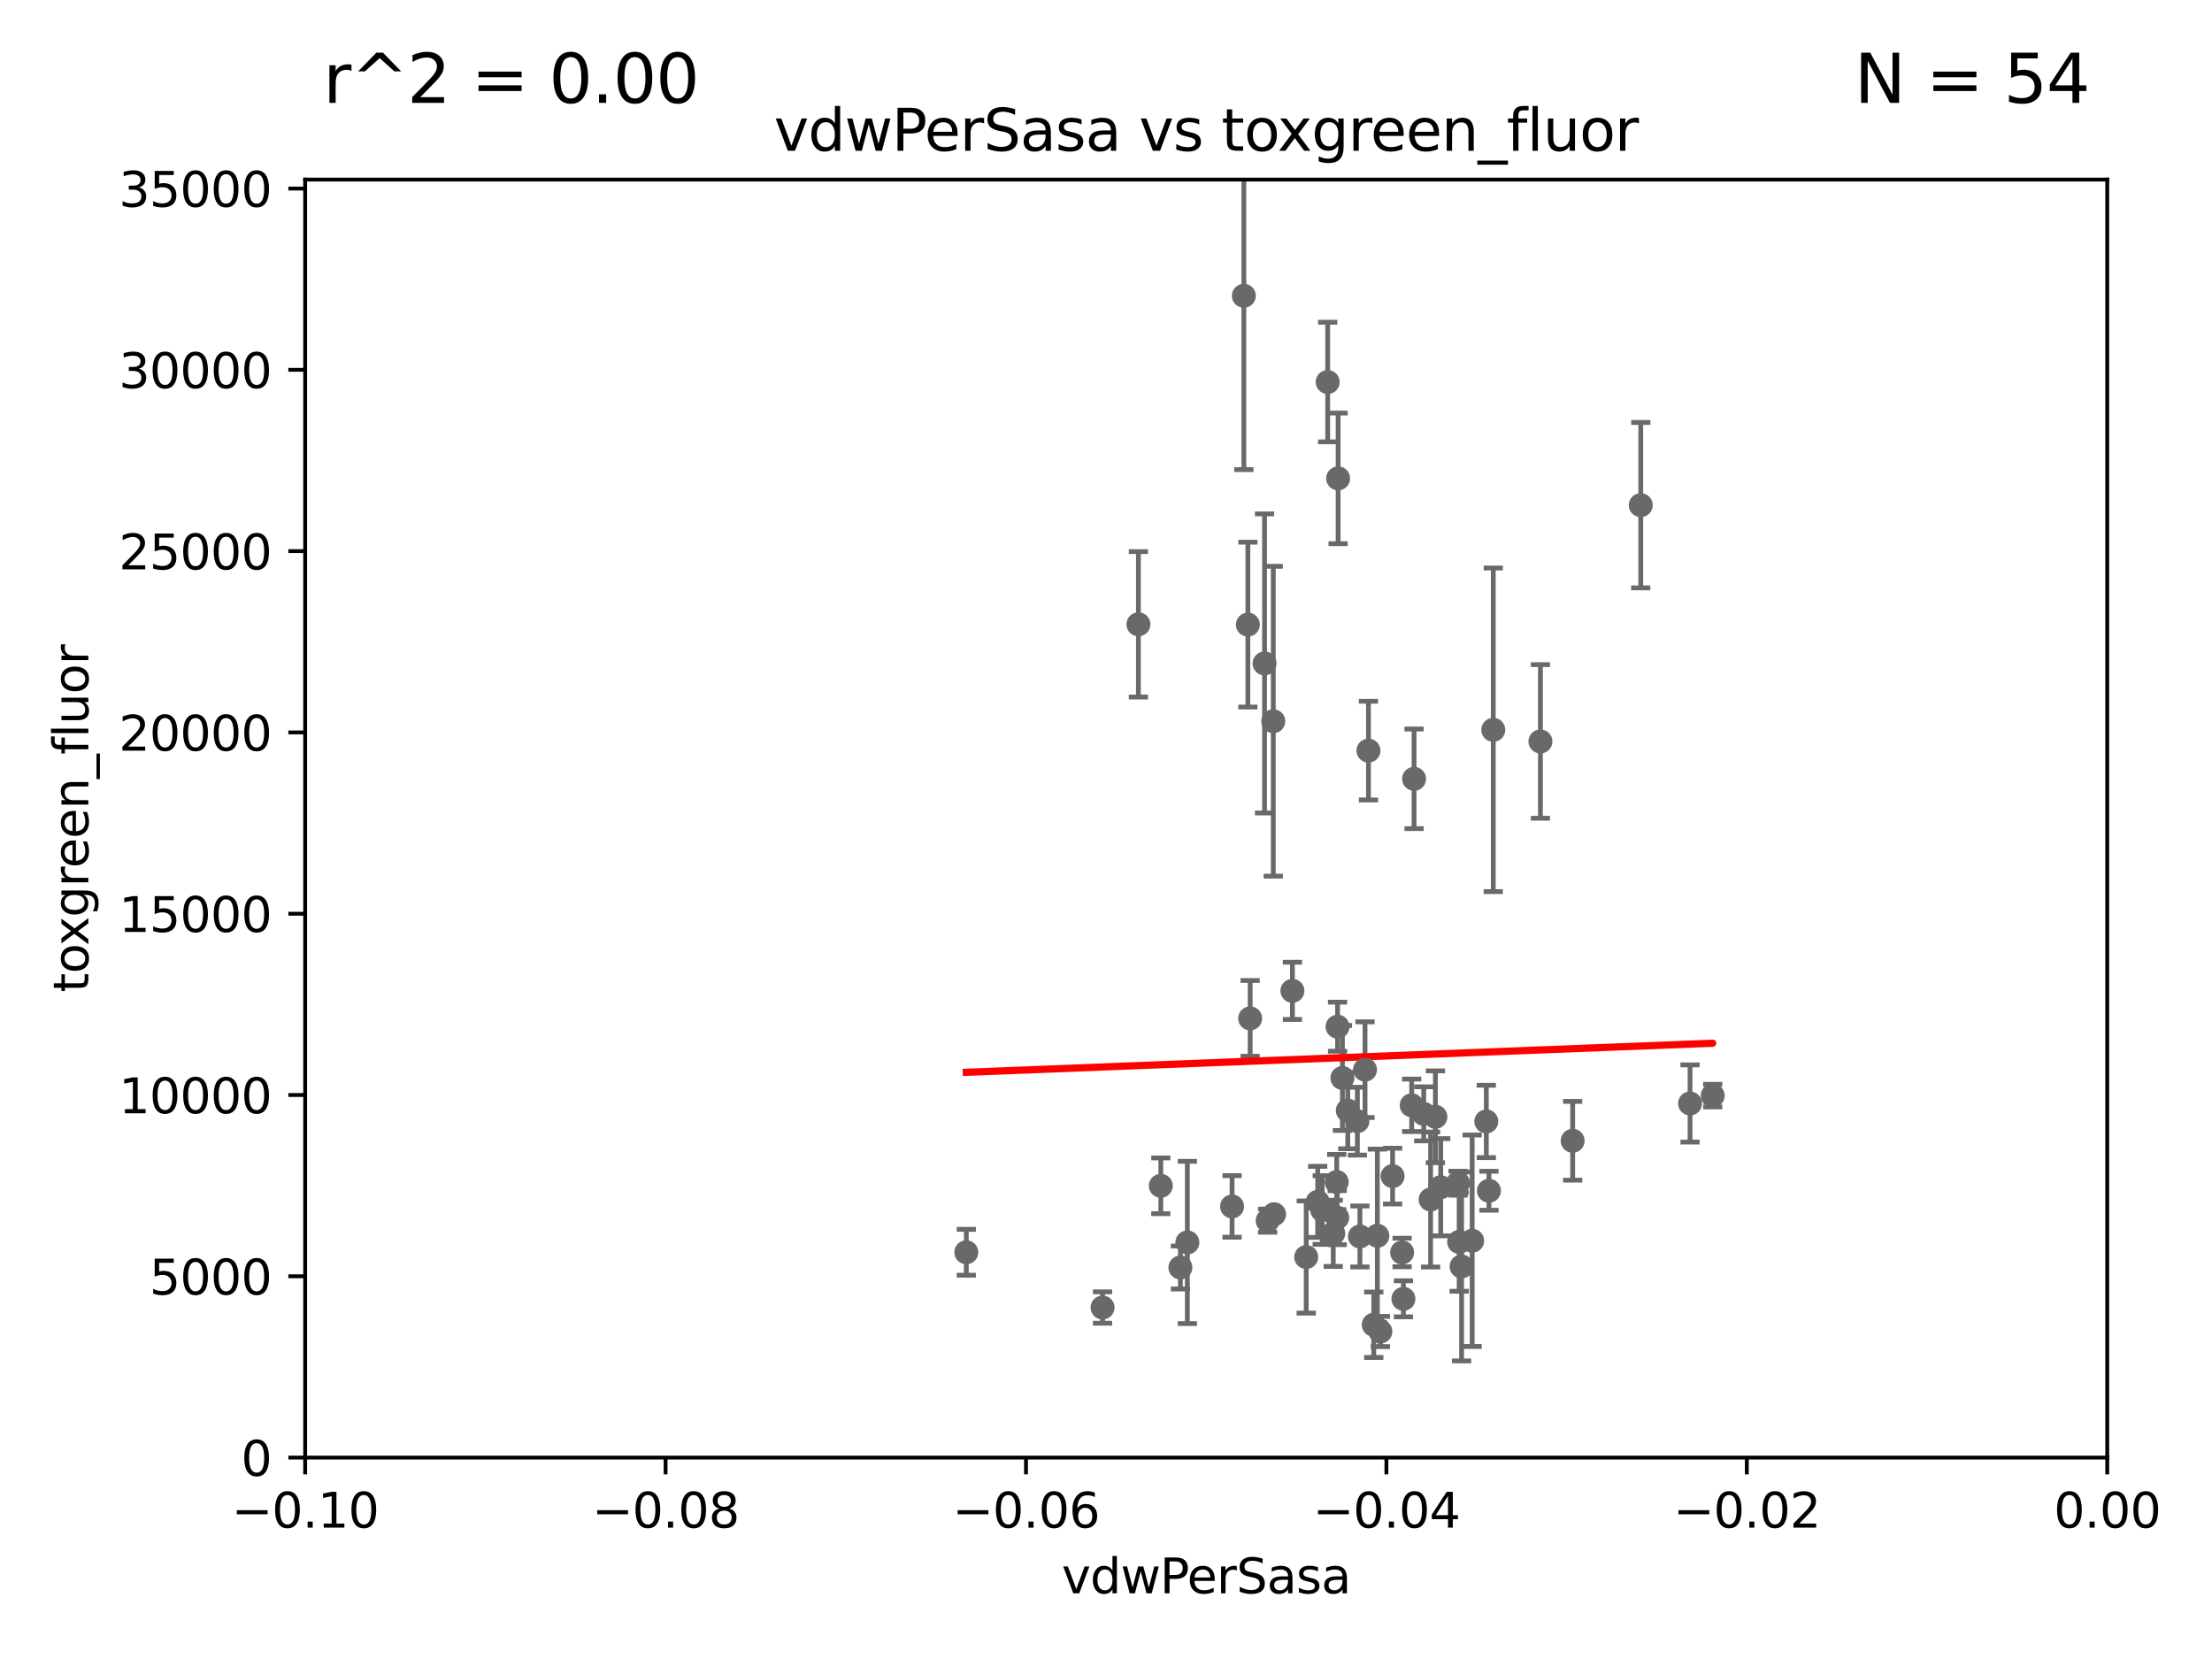 <?xml version="1.0" encoding="utf-8" standalone="no"?>
<!DOCTYPE svg PUBLIC "-//W3C//DTD SVG 1.1//EN"
  "http://www.w3.org/Graphics/SVG/1.1/DTD/svg11.dtd">
<svg xmlns:xlink="http://www.w3.org/1999/xlink" width="460.8pt" height="345.6pt" viewBox="0 0 460.8 345.6" xmlns="http://www.w3.org/2000/svg" version="1.1">
 <defs>
  <style type="text/css">*{stroke-linejoin: round; stroke-linecap: butt}</style>
 </defs>
 <g id="figure_1">
  <g id="patch_1">
   <path d="M 0 345.6 
L 460.8 345.6 
L 460.8 0 
L 0 0 
z
" style="fill: #ffffff"/>
  </g>
  <g id="axes_1">
   <g id="patch_2">
    <path d="M 63.571 303.64 
L 438.975 303.64 
L 438.975 37.411 
L 63.571 37.411 
z
" style="fill: #ffffff"/>
   </g>
   <g id="PathCollection_1">
    <defs>
     <path id="mcd9c979b13" d="M 0 1.118 
C 0.297 1.118 0.581 1 0.791 0.791 
C 1 0.581 1.118 0.297 1.118 0 
C 1.118 -0.297 1 -0.581 0.791 -0.791 
C 0.581 -1 0.297 -1.118 0 -1.118 
C -0.297 -1.118 -0.581 -1 -0.791 -0.791 
C -1 -0.581 -1.118 -0.297 -1.118 0 
C -1.118 0.297 -1 0.581 -0.791 0.791 
C -0.581 1 -0.297 1.118 0 1.118 
z
" style="stroke: #696969"/>
    </defs>
    <g clip-path="url(#p2b11877649)">
     <use xlink:href="#mcd9c979b13" x="201.3" y="260.87" style="fill: #696969; stroke: #696969"/>
     <use xlink:href="#mcd9c979b13" x="304.475" y="263.833" style="fill: #696969; stroke: #696969"/>
     <use xlink:href="#mcd9c979b13" x="279.65" y="224.561" style="fill: #696969; stroke: #696969"/>
     <use xlink:href="#mcd9c979b13" x="294.077" y="230.255" style="fill: #696969; stroke: #696969"/>
     <use xlink:href="#mcd9c979b13" x="237.152" y="130.059" style="fill: #696969; stroke: #696969"/>
     <use xlink:href="#mcd9c979b13" x="247.349" y="258.824" style="fill: #696969; stroke: #696969"/>
     <use xlink:href="#mcd9c979b13" x="276.581" y="79.585" style="fill: #696969; stroke: #696969"/>
     <use xlink:href="#mcd9c979b13" x="269.235" y="206.41" style="fill: #696969; stroke: #696969"/>
     <use xlink:href="#mcd9c979b13" x="274.5" y="250.369" style="fill: #696969; stroke: #696969"/>
     <use xlink:href="#mcd9c979b13" x="287.559" y="277.375" style="fill: #696969; stroke: #696969"/>
     <use xlink:href="#mcd9c979b13" x="277.739" y="256.929" style="fill: #696969; stroke: #696969"/>
     <use xlink:href="#mcd9c979b13" x="241.819" y="247.024" style="fill: #696969; stroke: #696969"/>
     <use xlink:href="#mcd9c979b13" x="278.569" y="253.655" style="fill: #696969; stroke: #696969"/>
     <use xlink:href="#mcd9c979b13" x="310.174" y="248.058" style="fill: #696969; stroke: #696969"/>
     <use xlink:href="#mcd9c979b13" x="282.767" y="233.563" style="fill: #696969; stroke: #696969"/>
     <use xlink:href="#mcd9c979b13" x="245.899" y="264.042" style="fill: #696969; stroke: #696969"/>
     <use xlink:href="#mcd9c979b13" x="280.767" y="231.339" style="fill: #696969; stroke: #696969"/>
     <use xlink:href="#mcd9c979b13" x="283.296" y="257.576" style="fill: #696969; stroke: #696969"/>
     <use xlink:href="#mcd9c979b13" x="309.626" y="233.615" style="fill: #696969; stroke: #696969"/>
     <use xlink:href="#mcd9c979b13" x="306.676" y="258.47" style="fill: #696969; stroke: #696969"/>
     <use xlink:href="#mcd9c979b13" x="285.076" y="156.366" style="fill: #696969; stroke: #696969"/>
     <use xlink:href="#mcd9c979b13" x="260.43" y="212.147" style="fill: #696969; stroke: #696969"/>
     <use xlink:href="#mcd9c979b13" x="286.18" y="275.967" style="fill: #696969; stroke: #696969"/>
     <use xlink:href="#mcd9c979b13" x="311.077" y="152.035" style="fill: #696969; stroke: #696969"/>
     <use xlink:href="#mcd9c979b13" x="290.102" y="245.005" style="fill: #696969; stroke: #696969"/>
     <use xlink:href="#mcd9c979b13" x="265.246" y="150.246" style="fill: #696969; stroke: #696969"/>
     <use xlink:href="#mcd9c979b13" x="264.075" y="254.285" style="fill: #696969; stroke: #696969"/>
     <use xlink:href="#mcd9c979b13" x="278.637" y="213.877" style="fill: #696969; stroke: #696969"/>
     <use xlink:href="#mcd9c979b13" x="292.082" y="260.914" style="fill: #696969; stroke: #696969"/>
     <use xlink:href="#mcd9c979b13" x="294.577" y="162.243" style="fill: #696969; stroke: #696969"/>
     <use xlink:href="#mcd9c979b13" x="256.663" y="251.323" style="fill: #696969; stroke: #696969"/>
     <use xlink:href="#mcd9c979b13" x="356.787" y="228.234" style="fill: #696969; stroke: #696969"/>
     <use xlink:href="#mcd9c979b13" x="298.022" y="249.877" style="fill: #696969; stroke: #696969"/>
     <use xlink:href="#mcd9c979b13" x="229.684" y="272.382" style="fill: #696969; stroke: #696969"/>
     <use xlink:href="#mcd9c979b13" x="327.614" y="237.649" style="fill: #696969; stroke: #696969"/>
     <use xlink:href="#mcd9c979b13" x="352.067" y="229.873" style="fill: #696969; stroke: #696969"/>
     <use xlink:href="#mcd9c979b13" x="303.74" y="246.485" style="fill: #696969; stroke: #696969"/>
     <use xlink:href="#mcd9c979b13" x="300.13" y="247.319" style="fill: #696969; stroke: #696969"/>
     <use xlink:href="#mcd9c979b13" x="278.467" y="246.235" style="fill: #696969; stroke: #696969"/>
     <use xlink:href="#mcd9c979b13" x="303.97" y="258.72" style="fill: #696969; stroke: #696969"/>
     <use xlink:href="#mcd9c979b13" x="286.929" y="257.429" style="fill: #696969; stroke: #696969"/>
     <use xlink:href="#mcd9c979b13" x="299.023" y="232.65" style="fill: #696969; stroke: #696969"/>
     <use xlink:href="#mcd9c979b13" x="259.956" y="130.114" style="fill: #696969; stroke: #696969"/>
     <use xlink:href="#mcd9c979b13" x="272.109" y="261.862" style="fill: #696969; stroke: #696969"/>
     <use xlink:href="#mcd9c979b13" x="263.429" y="138.203" style="fill: #696969; stroke: #696969"/>
     <use xlink:href="#mcd9c979b13" x="259.118" y="61.614" style="fill: #696969; stroke: #696969"/>
     <use xlink:href="#mcd9c979b13" x="284.358" y="222.83" style="fill: #696969; stroke: #696969"/>
     <use xlink:href="#mcd9c979b13" x="341.801" y="105.234" style="fill: #696969; stroke: #696969"/>
     <use xlink:href="#mcd9c979b13" x="292.357" y="270.567" style="fill: #696969; stroke: #696969"/>
     <use xlink:href="#mcd9c979b13" x="320.897" y="154.457" style="fill: #696969; stroke: #696969"/>
     <use xlink:href="#mcd9c979b13" x="296.591" y="232.035" style="fill: #696969; stroke: #696969"/>
     <use xlink:href="#mcd9c979b13" x="278.755" y="99.654" style="fill: #696969; stroke: #696969"/>
     <use xlink:href="#mcd9c979b13" x="275.442" y="252.069" style="fill: #696969; stroke: #696969"/>
     <use xlink:href="#mcd9c979b13" x="265.419" y="252.947" style="fill: #696969; stroke: #696969"/>
    </g>
   </g>
   <g id="matplotlib.axis_1">
    <g id="xtick_1">
     <g id="line2d_1">
      <defs>
       <path id="m4d7be36951" d="M 0 0 
L 0 3.5 
" style="stroke: #000000; stroke-width: 0.8"/>
      </defs>
      <g>
       <use xlink:href="#m4d7be36951" x="63.571" y="303.64" style="stroke: #000000; stroke-width: 0.8"/>
      </g>
     </g>
     <g id="text_1">
      <!-- −0.10 -->
      <g transform="translate(48.249 318.238)scale(0.1 -0.1)">
       <defs>
        <path id="DejaVuSans-2212" d="M 678 2272 
L 4684 2272 
L 4684 1741 
L 678 1741 
L 678 2272 
z
" transform="scale(0.016)"/>
        <path id="DejaVuSans-30" d="M 2034 4250 
Q 1547 4250 1301 3770 
Q 1056 3291 1056 2328 
Q 1056 1369 1301 889 
Q 1547 409 2034 409 
Q 2525 409 2770 889 
Q 3016 1369 3016 2328 
Q 3016 3291 2770 3770 
Q 2525 4250 2034 4250 
z
M 2034 4750 
Q 2819 4750 3233 4129 
Q 3647 3509 3647 2328 
Q 3647 1150 3233 529 
Q 2819 -91 2034 -91 
Q 1250 -91 836 529 
Q 422 1150 422 2328 
Q 422 3509 836 4129 
Q 1250 4750 2034 4750 
z
" transform="scale(0.016)"/>
        <path id="DejaVuSans-2e" d="M 684 794 
L 1344 794 
L 1344 0 
L 684 0 
L 684 794 
z
" transform="scale(0.016)"/>
        <path id="DejaVuSans-31" d="M 794 531 
L 1825 531 
L 1825 4091 
L 703 3866 
L 703 4441 
L 1819 4666 
L 2450 4666 
L 2450 531 
L 3481 531 
L 3481 0 
L 794 0 
L 794 531 
z
" transform="scale(0.016)"/>
       </defs>
       <use xlink:href="#DejaVuSans-2212"/>
       <use xlink:href="#DejaVuSans-30" x="83.789"/>
       <use xlink:href="#DejaVuSans-2e" x="147.412"/>
       <use xlink:href="#DejaVuSans-31" x="179.199"/>
       <use xlink:href="#DejaVuSans-30" x="242.822"/>
      </g>
     </g>
    </g>
    <g id="xtick_2">
     <g id="line2d_2">
      <g>
       <use xlink:href="#m4d7be36951" x="138.652" y="303.64" style="stroke: #000000; stroke-width: 0.8"/>
      </g>
     </g>
     <g id="text_2">
      <!-- −0.08 -->
      <g transform="translate(123.329 318.238)scale(0.1 -0.1)">
       <defs>
        <path id="DejaVuSans-38" d="M 2034 2216 
Q 1584 2216 1326 1975 
Q 1069 1734 1069 1313 
Q 1069 891 1326 650 
Q 1584 409 2034 409 
Q 2484 409 2743 651 
Q 3003 894 3003 1313 
Q 3003 1734 2745 1975 
Q 2488 2216 2034 2216 
z
M 1403 2484 
Q 997 2584 770 2862 
Q 544 3141 544 3541 
Q 544 4100 942 4425 
Q 1341 4750 2034 4750 
Q 2731 4750 3128 4425 
Q 3525 4100 3525 3541 
Q 3525 3141 3298 2862 
Q 3072 2584 2669 2484 
Q 3125 2378 3379 2068 
Q 3634 1759 3634 1313 
Q 3634 634 3220 271 
Q 2806 -91 2034 -91 
Q 1263 -91 848 271 
Q 434 634 434 1313 
Q 434 1759 690 2068 
Q 947 2378 1403 2484 
z
M 1172 3481 
Q 1172 3119 1398 2916 
Q 1625 2713 2034 2713 
Q 2441 2713 2670 2916 
Q 2900 3119 2900 3481 
Q 2900 3844 2670 4047 
Q 2441 4250 2034 4250 
Q 1625 4250 1398 4047 
Q 1172 3844 1172 3481 
z
" transform="scale(0.016)"/>
       </defs>
       <use xlink:href="#DejaVuSans-2212"/>
       <use xlink:href="#DejaVuSans-30" x="83.789"/>
       <use xlink:href="#DejaVuSans-2e" x="147.412"/>
       <use xlink:href="#DejaVuSans-30" x="179.199"/>
       <use xlink:href="#DejaVuSans-38" x="242.822"/>
      </g>
     </g>
    </g>
    <g id="xtick_3">
     <g id="line2d_3">
      <g>
       <use xlink:href="#m4d7be36951" x="213.733" y="303.64" style="stroke: #000000; stroke-width: 0.8"/>
      </g>
     </g>
     <g id="text_3">
      <!-- −0.06 -->
      <g transform="translate(198.41 318.238)scale(0.1 -0.1)">
       <defs>
        <path id="DejaVuSans-36" d="M 2113 2584 
Q 1688 2584 1439 2293 
Q 1191 2003 1191 1497 
Q 1191 994 1439 701 
Q 1688 409 2113 409 
Q 2538 409 2786 701 
Q 3034 994 3034 1497 
Q 3034 2003 2786 2293 
Q 2538 2584 2113 2584 
z
M 3366 4563 
L 3366 3988 
Q 3128 4100 2886 4159 
Q 2644 4219 2406 4219 
Q 1781 4219 1451 3797 
Q 1122 3375 1075 2522 
Q 1259 2794 1537 2939 
Q 1816 3084 2150 3084 
Q 2853 3084 3261 2657 
Q 3669 2231 3669 1497 
Q 3669 778 3244 343 
Q 2819 -91 2113 -91 
Q 1303 -91 875 529 
Q 447 1150 447 2328 
Q 447 3434 972 4092 
Q 1497 4750 2381 4750 
Q 2619 4750 2861 4703 
Q 3103 4656 3366 4563 
z
" transform="scale(0.016)"/>
       </defs>
       <use xlink:href="#DejaVuSans-2212"/>
       <use xlink:href="#DejaVuSans-30" x="83.789"/>
       <use xlink:href="#DejaVuSans-2e" x="147.412"/>
       <use xlink:href="#DejaVuSans-30" x="179.199"/>
       <use xlink:href="#DejaVuSans-36" x="242.822"/>
      </g>
     </g>
    </g>
    <g id="xtick_4">
     <g id="line2d_4">
      <g>
       <use xlink:href="#m4d7be36951" x="288.813" y="303.64" style="stroke: #000000; stroke-width: 0.8"/>
      </g>
     </g>
     <g id="text_4">
      <!-- −0.04 -->
      <g transform="translate(273.491 318.238)scale(0.1 -0.1)">
       <defs>
        <path id="DejaVuSans-34" d="M 2419 4116 
L 825 1625 
L 2419 1625 
L 2419 4116 
z
M 2253 4666 
L 3047 4666 
L 3047 1625 
L 3713 1625 
L 3713 1100 
L 3047 1100 
L 3047 0 
L 2419 0 
L 2419 1100 
L 313 1100 
L 313 1709 
L 2253 4666 
z
" transform="scale(0.016)"/>
       </defs>
       <use xlink:href="#DejaVuSans-2212"/>
       <use xlink:href="#DejaVuSans-30" x="83.789"/>
       <use xlink:href="#DejaVuSans-2e" x="147.412"/>
       <use xlink:href="#DejaVuSans-30" x="179.199"/>
       <use xlink:href="#DejaVuSans-34" x="242.822"/>
      </g>
     </g>
    </g>
    <g id="xtick_5">
     <g id="line2d_5">
      <g>
       <use xlink:href="#m4d7be36951" x="363.894" y="303.64" style="stroke: #000000; stroke-width: 0.8"/>
      </g>
     </g>
     <g id="text_5">
      <!-- −0.02 -->
      <g transform="translate(348.572 318.238)scale(0.1 -0.1)">
       <defs>
        <path id="DejaVuSans-32" d="M 1228 531 
L 3431 531 
L 3431 0 
L 469 0 
L 469 531 
Q 828 903 1448 1529 
Q 2069 2156 2228 2338 
Q 2531 2678 2651 2914 
Q 2772 3150 2772 3378 
Q 2772 3750 2511 3984 
Q 2250 4219 1831 4219 
Q 1534 4219 1204 4116 
Q 875 4013 500 3803 
L 500 4441 
Q 881 4594 1212 4672 
Q 1544 4750 1819 4750 
Q 2544 4750 2975 4387 
Q 3406 4025 3406 3419 
Q 3406 3131 3298 2873 
Q 3191 2616 2906 2266 
Q 2828 2175 2409 1742 
Q 1991 1309 1228 531 
z
" transform="scale(0.016)"/>
       </defs>
       <use xlink:href="#DejaVuSans-2212"/>
       <use xlink:href="#DejaVuSans-30" x="83.789"/>
       <use xlink:href="#DejaVuSans-2e" x="147.412"/>
       <use xlink:href="#DejaVuSans-30" x="179.199"/>
       <use xlink:href="#DejaVuSans-32" x="242.822"/>
      </g>
     </g>
    </g>
    <g id="xtick_6">
     <g id="line2d_6">
      <g>
       <use xlink:href="#m4d7be36951" x="438.975" y="303.64" style="stroke: #000000; stroke-width: 0.8"/>
      </g>
     </g>
     <g id="text_6">
      <!-- 0.00 -->
      <g transform="translate(427.842 318.238)scale(0.1 -0.1)">
       <use xlink:href="#DejaVuSans-30"/>
       <use xlink:href="#DejaVuSans-2e" x="63.623"/>
       <use xlink:href="#DejaVuSans-30" x="95.41"/>
       <use xlink:href="#DejaVuSans-30" x="159.033"/>
      </g>
     </g>
    </g>
    <g id="text_7">
     <!-- vdwPerSasa -->
     <g transform="translate(221.178 331.917)scale(0.1 -0.1)">
      <defs>
       <path id="DejaVuSans-76" d="M 191 3500 
L 800 3500 
L 1894 563 
L 2988 3500 
L 3597 3500 
L 2284 0 
L 1503 0 
L 191 3500 
z
" transform="scale(0.016)"/>
       <path id="DejaVuSans-64" d="M 2906 2969 
L 2906 4863 
L 3481 4863 
L 3481 0 
L 2906 0 
L 2906 525 
Q 2725 213 2448 61 
Q 2172 -91 1784 -91 
Q 1150 -91 751 415 
Q 353 922 353 1747 
Q 353 2572 751 3078 
Q 1150 3584 1784 3584 
Q 2172 3584 2448 3432 
Q 2725 3281 2906 2969 
z
M 947 1747 
Q 947 1113 1208 752 
Q 1469 391 1925 391 
Q 2381 391 2643 752 
Q 2906 1113 2906 1747 
Q 2906 2381 2643 2742 
Q 2381 3103 1925 3103 
Q 1469 3103 1208 2742 
Q 947 2381 947 1747 
z
" transform="scale(0.016)"/>
       <path id="DejaVuSans-77" d="M 269 3500 
L 844 3500 
L 1563 769 
L 2278 3500 
L 2956 3500 
L 3675 769 
L 4391 3500 
L 4966 3500 
L 4050 0 
L 3372 0 
L 2619 2869 
L 1863 0 
L 1184 0 
L 269 3500 
z
" transform="scale(0.016)"/>
       <path id="DejaVuSans-50" d="M 1259 4147 
L 1259 2394 
L 2053 2394 
Q 2494 2394 2734 2622 
Q 2975 2850 2975 3272 
Q 2975 3691 2734 3919 
Q 2494 4147 2053 4147 
L 1259 4147 
z
M 628 4666 
L 2053 4666 
Q 2838 4666 3239 4311 
Q 3641 3956 3641 3272 
Q 3641 2581 3239 2228 
Q 2838 1875 2053 1875 
L 1259 1875 
L 1259 0 
L 628 0 
L 628 4666 
z
" transform="scale(0.016)"/>
       <path id="DejaVuSans-65" d="M 3597 1894 
L 3597 1613 
L 953 1613 
Q 991 1019 1311 708 
Q 1631 397 2203 397 
Q 2534 397 2845 478 
Q 3156 559 3463 722 
L 3463 178 
Q 3153 47 2828 -22 
Q 2503 -91 2169 -91 
Q 1331 -91 842 396 
Q 353 884 353 1716 
Q 353 2575 817 3079 
Q 1281 3584 2069 3584 
Q 2775 3584 3186 3129 
Q 3597 2675 3597 1894 
z
M 3022 2063 
Q 3016 2534 2758 2815 
Q 2500 3097 2075 3097 
Q 1594 3097 1305 2825 
Q 1016 2553 972 2059 
L 3022 2063 
z
" transform="scale(0.016)"/>
       <path id="DejaVuSans-72" d="M 2631 2963 
Q 2534 3019 2420 3045 
Q 2306 3072 2169 3072 
Q 1681 3072 1420 2755 
Q 1159 2438 1159 1844 
L 1159 0 
L 581 0 
L 581 3500 
L 1159 3500 
L 1159 2956 
Q 1341 3275 1631 3429 
Q 1922 3584 2338 3584 
Q 2397 3584 2469 3576 
Q 2541 3569 2628 3553 
L 2631 2963 
z
" transform="scale(0.016)"/>
       <path id="DejaVuSans-53" d="M 3425 4513 
L 3425 3897 
Q 3066 4069 2747 4153 
Q 2428 4238 2131 4238 
Q 1616 4238 1336 4038 
Q 1056 3838 1056 3469 
Q 1056 3159 1242 3001 
Q 1428 2844 1947 2747 
L 2328 2669 
Q 3034 2534 3370 2195 
Q 3706 1856 3706 1288 
Q 3706 609 3251 259 
Q 2797 -91 1919 -91 
Q 1588 -91 1214 -16 
Q 841 59 441 206 
L 441 856 
Q 825 641 1194 531 
Q 1563 422 1919 422 
Q 2459 422 2753 634 
Q 3047 847 3047 1241 
Q 3047 1584 2836 1778 
Q 2625 1972 2144 2069 
L 1759 2144 
Q 1053 2284 737 2584 
Q 422 2884 422 3419 
Q 422 4038 858 4394 
Q 1294 4750 2059 4750 
Q 2388 4750 2728 4690 
Q 3069 4631 3425 4513 
z
" transform="scale(0.016)"/>
       <path id="DejaVuSans-61" d="M 2194 1759 
Q 1497 1759 1228 1600 
Q 959 1441 959 1056 
Q 959 750 1161 570 
Q 1363 391 1709 391 
Q 2188 391 2477 730 
Q 2766 1069 2766 1631 
L 2766 1759 
L 2194 1759 
z
M 3341 1997 
L 3341 0 
L 2766 0 
L 2766 531 
Q 2569 213 2275 61 
Q 1981 -91 1556 -91 
Q 1019 -91 701 211 
Q 384 513 384 1019 
Q 384 1609 779 1909 
Q 1175 2209 1959 2209 
L 2766 2209 
L 2766 2266 
Q 2766 2663 2505 2880 
Q 2244 3097 1772 3097 
Q 1472 3097 1187 3025 
Q 903 2953 641 2809 
L 641 3341 
Q 956 3463 1253 3523 
Q 1550 3584 1831 3584 
Q 2591 3584 2966 3190 
Q 3341 2797 3341 1997 
z
" transform="scale(0.016)"/>
       <path id="DejaVuSans-73" d="M 2834 3397 
L 2834 2853 
Q 2591 2978 2328 3040 
Q 2066 3103 1784 3103 
Q 1356 3103 1142 2972 
Q 928 2841 928 2578 
Q 928 2378 1081 2264 
Q 1234 2150 1697 2047 
L 1894 2003 
Q 2506 1872 2764 1633 
Q 3022 1394 3022 966 
Q 3022 478 2636 193 
Q 2250 -91 1575 -91 
Q 1294 -91 989 -36 
Q 684 19 347 128 
L 347 722 
Q 666 556 975 473 
Q 1284 391 1588 391 
Q 1994 391 2212 530 
Q 2431 669 2431 922 
Q 2431 1156 2273 1281 
Q 2116 1406 1581 1522 
L 1381 1569 
Q 847 1681 609 1914 
Q 372 2147 372 2553 
Q 372 3047 722 3315 
Q 1072 3584 1716 3584 
Q 2034 3584 2315 3537 
Q 2597 3491 2834 3397 
z
" transform="scale(0.016)"/>
      </defs>
      <use xlink:href="#DejaVuSans-76"/>
      <use xlink:href="#DejaVuSans-64" x="59.18"/>
      <use xlink:href="#DejaVuSans-77" x="122.656"/>
      <use xlink:href="#DejaVuSans-50" x="204.443"/>
      <use xlink:href="#DejaVuSans-65" x="261.121"/>
      <use xlink:href="#DejaVuSans-72" x="322.645"/>
      <use xlink:href="#DejaVuSans-53" x="363.758"/>
      <use xlink:href="#DejaVuSans-61" x="427.234"/>
      <use xlink:href="#DejaVuSans-73" x="488.514"/>
      <use xlink:href="#DejaVuSans-61" x="540.613"/>
     </g>
    </g>
   </g>
   <g id="matplotlib.axis_2">
    <g id="ytick_1">
     <g id="line2d_7">
      <defs>
       <path id="m0d03d7de27" d="M 0 0 
L -3.5 0 
" style="stroke: #000000; stroke-width: 0.8"/>
      </defs>
      <g>
       <use xlink:href="#m0d03d7de27" x="63.571" y="303.64" style="stroke: #000000; stroke-width: 0.8"/>
      </g>
     </g>
     <g id="text_8">
      <!-- 0 -->
      <g transform="translate(50.209 307.439)scale(0.1 -0.1)">
       <use xlink:href="#DejaVuSans-30"/>
      </g>
     </g>
    </g>
    <g id="ytick_2">
     <g id="line2d_8">
      <g>
       <use xlink:href="#m0d03d7de27" x="63.571" y="265.874" style="stroke: #000000; stroke-width: 0.8"/>
      </g>
     </g>
     <g id="text_9">
      <!-- 5000 -->
      <g transform="translate(31.121 269.673)scale(0.1 -0.1)">
       <defs>
        <path id="DejaVuSans-35" d="M 691 4666 
L 3169 4666 
L 3169 4134 
L 1269 4134 
L 1269 2991 
Q 1406 3038 1543 3061 
Q 1681 3084 1819 3084 
Q 2600 3084 3056 2656 
Q 3513 2228 3513 1497 
Q 3513 744 3044 326 
Q 2575 -91 1722 -91 
Q 1428 -91 1123 -41 
Q 819 9 494 109 
L 494 744 
Q 775 591 1075 516 
Q 1375 441 1709 441 
Q 2250 441 2565 725 
Q 2881 1009 2881 1497 
Q 2881 1984 2565 2268 
Q 2250 2553 1709 2553 
Q 1456 2553 1204 2497 
Q 953 2441 691 2322 
L 691 4666 
z
" transform="scale(0.016)"/>
       </defs>
       <use xlink:href="#DejaVuSans-35"/>
       <use xlink:href="#DejaVuSans-30" x="63.623"/>
       <use xlink:href="#DejaVuSans-30" x="127.246"/>
       <use xlink:href="#DejaVuSans-30" x="190.869"/>
      </g>
     </g>
    </g>
    <g id="ytick_3">
     <g id="line2d_9">
      <g>
       <use xlink:href="#m0d03d7de27" x="63.571" y="228.108" style="stroke: #000000; stroke-width: 0.8"/>
      </g>
     </g>
     <g id="text_10">
      <!-- 10000 -->
      <g transform="translate(24.759 231.907)scale(0.1 -0.1)">
       <use xlink:href="#DejaVuSans-31"/>
       <use xlink:href="#DejaVuSans-30" x="63.623"/>
       <use xlink:href="#DejaVuSans-30" x="127.246"/>
       <use xlink:href="#DejaVuSans-30" x="190.869"/>
       <use xlink:href="#DejaVuSans-30" x="254.492"/>
      </g>
     </g>
    </g>
    <g id="ytick_4">
     <g id="line2d_10">
      <g>
       <use xlink:href="#m0d03d7de27" x="63.571" y="190.342" style="stroke: #000000; stroke-width: 0.8"/>
      </g>
     </g>
     <g id="text_11">
      <!-- 15000 -->
      <g transform="translate(24.759 194.141)scale(0.1 -0.1)">
       <use xlink:href="#DejaVuSans-31"/>
       <use xlink:href="#DejaVuSans-35" x="63.623"/>
       <use xlink:href="#DejaVuSans-30" x="127.246"/>
       <use xlink:href="#DejaVuSans-30" x="190.869"/>
       <use xlink:href="#DejaVuSans-30" x="254.492"/>
      </g>
     </g>
    </g>
    <g id="ytick_5">
     <g id="line2d_11">
      <g>
       <use xlink:href="#m0d03d7de27" x="63.571" y="152.576" style="stroke: #000000; stroke-width: 0.8"/>
      </g>
     </g>
     <g id="text_12">
      <!-- 20000 -->
      <g transform="translate(24.759 156.375)scale(0.1 -0.1)">
       <use xlink:href="#DejaVuSans-32"/>
       <use xlink:href="#DejaVuSans-30" x="63.623"/>
       <use xlink:href="#DejaVuSans-30" x="127.246"/>
       <use xlink:href="#DejaVuSans-30" x="190.869"/>
       <use xlink:href="#DejaVuSans-30" x="254.492"/>
      </g>
     </g>
    </g>
    <g id="ytick_6">
     <g id="line2d_12">
      <g>
       <use xlink:href="#m0d03d7de27" x="63.571" y="114.81" style="stroke: #000000; stroke-width: 0.8"/>
      </g>
     </g>
     <g id="text_13">
      <!-- 25000 -->
      <g transform="translate(24.759 118.609)scale(0.1 -0.1)">
       <use xlink:href="#DejaVuSans-32"/>
       <use xlink:href="#DejaVuSans-35" x="63.623"/>
       <use xlink:href="#DejaVuSans-30" x="127.246"/>
       <use xlink:href="#DejaVuSans-30" x="190.869"/>
       <use xlink:href="#DejaVuSans-30" x="254.492"/>
      </g>
     </g>
    </g>
    <g id="ytick_7">
     <g id="line2d_13">
      <g>
       <use xlink:href="#m0d03d7de27" x="63.571" y="77.044" style="stroke: #000000; stroke-width: 0.8"/>
      </g>
     </g>
     <g id="text_14">
      <!-- 30000 -->
      <g transform="translate(24.759 80.844)scale(0.1 -0.1)">
       <defs>
        <path id="DejaVuSans-33" d="M 2597 2516 
Q 3050 2419 3304 2112 
Q 3559 1806 3559 1356 
Q 3559 666 3084 287 
Q 2609 -91 1734 -91 
Q 1441 -91 1130 -33 
Q 819 25 488 141 
L 488 750 
Q 750 597 1062 519 
Q 1375 441 1716 441 
Q 2309 441 2620 675 
Q 2931 909 2931 1356 
Q 2931 1769 2642 2001 
Q 2353 2234 1838 2234 
L 1294 2234 
L 1294 2753 
L 1863 2753 
Q 2328 2753 2575 2939 
Q 2822 3125 2822 3475 
Q 2822 3834 2567 4026 
Q 2313 4219 1838 4219 
Q 1578 4219 1281 4162 
Q 984 4106 628 3988 
L 628 4550 
Q 988 4650 1302 4700 
Q 1616 4750 1894 4750 
Q 2613 4750 3031 4423 
Q 3450 4097 3450 3541 
Q 3450 3153 3228 2886 
Q 3006 2619 2597 2516 
z
" transform="scale(0.016)"/>
       </defs>
       <use xlink:href="#DejaVuSans-33"/>
       <use xlink:href="#DejaVuSans-30" x="63.623"/>
       <use xlink:href="#DejaVuSans-30" x="127.246"/>
       <use xlink:href="#DejaVuSans-30" x="190.869"/>
       <use xlink:href="#DejaVuSans-30" x="254.492"/>
      </g>
     </g>
    </g>
    <g id="ytick_8">
     <g id="line2d_14">
      <g>
       <use xlink:href="#m0d03d7de27" x="63.571" y="39.278" style="stroke: #000000; stroke-width: 0.8"/>
      </g>
     </g>
     <g id="text_15">
      <!-- 35000 -->
      <g transform="translate(24.759 43.078)scale(0.1 -0.1)">
       <use xlink:href="#DejaVuSans-33"/>
       <use xlink:href="#DejaVuSans-35" x="63.623"/>
       <use xlink:href="#DejaVuSans-30" x="127.246"/>
       <use xlink:href="#DejaVuSans-30" x="190.869"/>
       <use xlink:href="#DejaVuSans-30" x="254.492"/>
      </g>
     </g>
    </g>
    <g id="text_16">
     <!-- toxgreen_fluor -->
     <g transform="translate(18.401 206.72)rotate(-90)scale(0.1 -0.1)">
      <defs>
       <path id="DejaVuSans-74" d="M 1172 4494 
L 1172 3500 
L 2356 3500 
L 2356 3053 
L 1172 3053 
L 1172 1153 
Q 1172 725 1289 603 
Q 1406 481 1766 481 
L 2356 481 
L 2356 0 
L 1766 0 
Q 1100 0 847 248 
Q 594 497 594 1153 
L 594 3053 
L 172 3053 
L 172 3500 
L 594 3500 
L 594 4494 
L 1172 4494 
z
" transform="scale(0.016)"/>
       <path id="DejaVuSans-6f" d="M 1959 3097 
Q 1497 3097 1228 2736 
Q 959 2375 959 1747 
Q 959 1119 1226 758 
Q 1494 397 1959 397 
Q 2419 397 2687 759 
Q 2956 1122 2956 1747 
Q 2956 2369 2687 2733 
Q 2419 3097 1959 3097 
z
M 1959 3584 
Q 2709 3584 3137 3096 
Q 3566 2609 3566 1747 
Q 3566 888 3137 398 
Q 2709 -91 1959 -91 
Q 1206 -91 779 398 
Q 353 888 353 1747 
Q 353 2609 779 3096 
Q 1206 3584 1959 3584 
z
" transform="scale(0.016)"/>
       <path id="DejaVuSans-78" d="M 3513 3500 
L 2247 1797 
L 3578 0 
L 2900 0 
L 1881 1375 
L 863 0 
L 184 0 
L 1544 1831 
L 300 3500 
L 978 3500 
L 1906 2253 
L 2834 3500 
L 3513 3500 
z
" transform="scale(0.016)"/>
       <path id="DejaVuSans-67" d="M 2906 1791 
Q 2906 2416 2648 2759 
Q 2391 3103 1925 3103 
Q 1463 3103 1205 2759 
Q 947 2416 947 1791 
Q 947 1169 1205 825 
Q 1463 481 1925 481 
Q 2391 481 2648 825 
Q 2906 1169 2906 1791 
z
M 3481 434 
Q 3481 -459 3084 -895 
Q 2688 -1331 1869 -1331 
Q 1566 -1331 1297 -1286 
Q 1028 -1241 775 -1147 
L 775 -588 
Q 1028 -725 1275 -790 
Q 1522 -856 1778 -856 
Q 2344 -856 2625 -561 
Q 2906 -266 2906 331 
L 2906 616 
Q 2728 306 2450 153 
Q 2172 0 1784 0 
Q 1141 0 747 490 
Q 353 981 353 1791 
Q 353 2603 747 3093 
Q 1141 3584 1784 3584 
Q 2172 3584 2450 3431 
Q 2728 3278 2906 2969 
L 2906 3500 
L 3481 3500 
L 3481 434 
z
" transform="scale(0.016)"/>
       <path id="DejaVuSans-6e" d="M 3513 2113 
L 3513 0 
L 2938 0 
L 2938 2094 
Q 2938 2591 2744 2837 
Q 2550 3084 2163 3084 
Q 1697 3084 1428 2787 
Q 1159 2491 1159 1978 
L 1159 0 
L 581 0 
L 581 3500 
L 1159 3500 
L 1159 2956 
Q 1366 3272 1645 3428 
Q 1925 3584 2291 3584 
Q 2894 3584 3203 3211 
Q 3513 2838 3513 2113 
z
" transform="scale(0.016)"/>
       <path id="DejaVuSans-5f" d="M 3263 -1063 
L 3263 -1509 
L -63 -1509 
L -63 -1063 
L 3263 -1063 
z
" transform="scale(0.016)"/>
       <path id="DejaVuSans-66" d="M 2375 4863 
L 2375 4384 
L 1825 4384 
Q 1516 4384 1395 4259 
Q 1275 4134 1275 3809 
L 1275 3500 
L 2222 3500 
L 2222 3053 
L 1275 3053 
L 1275 0 
L 697 0 
L 697 3053 
L 147 3053 
L 147 3500 
L 697 3500 
L 697 3744 
Q 697 4328 969 4595 
Q 1241 4863 1831 4863 
L 2375 4863 
z
" transform="scale(0.016)"/>
       <path id="DejaVuSans-6c" d="M 603 4863 
L 1178 4863 
L 1178 0 
L 603 0 
L 603 4863 
z
" transform="scale(0.016)"/>
       <path id="DejaVuSans-75" d="M 544 1381 
L 544 3500 
L 1119 3500 
L 1119 1403 
Q 1119 906 1312 657 
Q 1506 409 1894 409 
Q 2359 409 2629 706 
Q 2900 1003 2900 1516 
L 2900 3500 
L 3475 3500 
L 3475 0 
L 2900 0 
L 2900 538 
Q 2691 219 2414 64 
Q 2138 -91 1772 -91 
Q 1169 -91 856 284 
Q 544 659 544 1381 
z
M 1991 3584 
L 1991 3584 
z
" transform="scale(0.016)"/>
      </defs>
      <use xlink:href="#DejaVuSans-74"/>
      <use xlink:href="#DejaVuSans-6f" x="39.209"/>
      <use xlink:href="#DejaVuSans-78" x="97.266"/>
      <use xlink:href="#DejaVuSans-67" x="156.445"/>
      <use xlink:href="#DejaVuSans-72" x="219.922"/>
      <use xlink:href="#DejaVuSans-65" x="258.785"/>
      <use xlink:href="#DejaVuSans-65" x="320.309"/>
      <use xlink:href="#DejaVuSans-6e" x="381.832"/>
      <use xlink:href="#DejaVuSans-5f" x="445.211"/>
      <use xlink:href="#DejaVuSans-66" x="495.211"/>
      <use xlink:href="#DejaVuSans-6c" x="530.416"/>
      <use xlink:href="#DejaVuSans-75" x="558.199"/>
      <use xlink:href="#DejaVuSans-6f" x="621.578"/>
      <use xlink:href="#DejaVuSans-72" x="682.76"/>
     </g>
    </g>
   </g>
   <g id="LineCollection_1">
    <path d="M 201.3 265.648 
L 201.3 256.093 
" clip-path="url(#p2b11877649)" style="fill: none; stroke: #696969"/>
    <path d="M 304.475 283.505 
L 304.475 244.161 
" clip-path="url(#p2b11877649)" style="fill: none; stroke: #696969"/>
    <path d="M 279.65 235.496 
L 279.65 213.627 
" clip-path="url(#p2b11877649)" style="fill: none; stroke: #696969"/>
    <path d="M 294.077 235.721 
L 294.077 224.789 
" clip-path="url(#p2b11877649)" style="fill: none; stroke: #696969"/>
    <path d="M 237.152 145.209 
L 237.152 114.909 
" clip-path="url(#p2b11877649)" style="fill: none; stroke: #696969"/>
    <path d="M 247.349 275.725 
L 247.349 241.922 
" clip-path="url(#p2b11877649)" style="fill: none; stroke: #696969"/>
    <path d="M 276.581 92.04 
L 276.581 67.13 
" clip-path="url(#p2b11877649)" style="fill: none; stroke: #696969"/>
    <path d="M 269.235 212.375 
L 269.235 200.445 
" clip-path="url(#p2b11877649)" style="fill: none; stroke: #696969"/>
    <path d="M 274.5 257.768 
L 274.5 242.97 
" clip-path="url(#p2b11877649)" style="fill: none; stroke: #696969"/>
    <path d="M 287.559 280.522 
L 287.559 274.227 
" clip-path="url(#p2b11877649)" style="fill: none; stroke: #696969"/>
    <path d="M 277.739 263.824 
L 277.739 250.034 
" clip-path="url(#p2b11877649)" style="fill: none; stroke: #696969"/>
    <path d="M 241.819 252.829 
L 241.819 241.22 
" clip-path="url(#p2b11877649)" style="fill: none; stroke: #696969"/>
    <path d="M 278.569 259.28 
L 278.569 248.029 
" clip-path="url(#p2b11877649)" style="fill: none; stroke: #696969"/>
    <path d="M 310.174 252.121 
L 310.174 243.994 
" clip-path="url(#p2b11877649)" style="fill: none; stroke: #696969"/>
    <path d="M 282.767 240.63 
L 282.767 226.496 
" clip-path="url(#p2b11877649)" style="fill: none; stroke: #696969"/>
    <path d="M 245.899 268.515 
L 245.899 259.569 
" clip-path="url(#p2b11877649)" style="fill: none; stroke: #696969"/>
    <path d="M 280.767 239.299 
L 280.767 223.378 
" clip-path="url(#p2b11877649)" style="fill: none; stroke: #696969"/>
    <path d="M 283.296 263.925 
L 283.296 251.227 
" clip-path="url(#p2b11877649)" style="fill: none; stroke: #696969"/>
    <path d="M 309.626 241.152 
L 309.626 226.079 
" clip-path="url(#p2b11877649)" style="fill: none; stroke: #696969"/>
    <path d="M 306.676 280.499 
L 306.676 236.441 
" clip-path="url(#p2b11877649)" style="fill: none; stroke: #696969"/>
    <path d="M 285.076 166.65 
L 285.076 146.083 
" clip-path="url(#p2b11877649)" style="fill: none; stroke: #696969"/>
    <path d="M 260.43 220.035 
L 260.43 204.259 
" clip-path="url(#p2b11877649)" style="fill: none; stroke: #696969"/>
    <path d="M 286.18 282.783 
L 286.18 269.152 
" clip-path="url(#p2b11877649)" style="fill: none; stroke: #696969"/>
    <path d="M 311.077 185.743 
L 311.077 118.327 
" clip-path="url(#p2b11877649)" style="fill: none; stroke: #696969"/>
    <path d="M 290.102 250.813 
L 290.102 239.196 
" clip-path="url(#p2b11877649)" style="fill: none; stroke: #696969"/>
    <path d="M 265.246 182.519 
L 265.246 117.972 
" clip-path="url(#p2b11877649)" style="fill: none; stroke: #696969"/>
    <path d="M 264.075 256.694 
L 264.075 251.875 
" clip-path="url(#p2b11877649)" style="fill: none; stroke: #696969"/>
    <path d="M 278.637 218.99 
L 278.637 208.765 
" clip-path="url(#p2b11877649)" style="fill: none; stroke: #696969"/>
    <path d="M 292.082 263.886 
L 292.082 257.941 
" clip-path="url(#p2b11877649)" style="fill: none; stroke: #696969"/>
    <path d="M 294.577 172.618 
L 294.577 151.867 
" clip-path="url(#p2b11877649)" style="fill: none; stroke: #696969"/>
    <path d="M 256.663 257.736 
L 256.663 244.91 
" clip-path="url(#p2b11877649)" style="fill: none; stroke: #696969"/>
    <path d="M 356.787 230.592 
L 356.787 225.876 
" clip-path="url(#p2b11877649)" style="fill: none; stroke: #696969"/>
    <path d="M 298.022 263.939 
L 298.022 235.814 
" clip-path="url(#p2b11877649)" style="fill: none; stroke: #696969"/>
    <path d="M 229.684 275.653 
L 229.684 269.11 
" clip-path="url(#p2b11877649)" style="fill: none; stroke: #696969"/>
    <path d="M 327.614 245.856 
L 327.614 229.442 
" clip-path="url(#p2b11877649)" style="fill: none; stroke: #696969"/>
    <path d="M 352.067 237.913 
L 352.067 221.834 
" clip-path="url(#p2b11877649)" style="fill: none; stroke: #696969"/>
    <path d="M 303.74 248.986 
L 303.74 243.983 
" clip-path="url(#p2b11877649)" style="fill: none; stroke: #696969"/>
    <path d="M 300.13 257.444 
L 300.13 237.194 
" clip-path="url(#p2b11877649)" style="fill: none; stroke: #696969"/>
    <path d="M 278.467 251.981 
L 278.467 240.488 
" clip-path="url(#p2b11877649)" style="fill: none; stroke: #696969"/>
    <path d="M 303.97 268.99 
L 303.97 248.45 
" clip-path="url(#p2b11877649)" style="fill: none; stroke: #696969"/>
    <path d="M 286.929 275.478 
L 286.929 239.381 
" clip-path="url(#p2b11877649)" style="fill: none; stroke: #696969"/>
    <path d="M 299.023 242.215 
L 299.023 223.086 
" clip-path="url(#p2b11877649)" style="fill: none; stroke: #696969"/>
    <path d="M 259.956 147.286 
L 259.956 112.943 
" clip-path="url(#p2b11877649)" style="fill: none; stroke: #696969"/>
    <path d="M 272.109 273.542 
L 272.109 250.181 
" clip-path="url(#p2b11877649)" style="fill: none; stroke: #696969"/>
    <path d="M 263.429 169.362 
L 263.429 107.043 
" clip-path="url(#p2b11877649)" style="fill: none; stroke: #696969"/>
    <path d="M 259.118 97.825 
L 259.118 25.402 
" clip-path="url(#p2b11877649)" style="fill: none; stroke: #696969"/>
    <path d="M 284.358 232.795 
L 284.358 212.864 
" clip-path="url(#p2b11877649)" style="fill: none; stroke: #696969"/>
    <path d="M 341.801 122.461 
L 341.801 88.007 
" clip-path="url(#p2b11877649)" style="fill: none; stroke: #696969"/>
    <path d="M 292.357 274.323 
L 292.357 266.811 
" clip-path="url(#p2b11877649)" style="fill: none; stroke: #696969"/>
    <path d="M 320.897 170.456 
L 320.897 138.458 
" clip-path="url(#p2b11877649)" style="fill: none; stroke: #696969"/>
    <path d="M 296.591 237.667 
L 296.591 226.403 
" clip-path="url(#p2b11877649)" style="fill: none; stroke: #696969"/>
    <path d="M 278.755 113.257 
L 278.755 86.051 
" clip-path="url(#p2b11877649)" style="fill: none; stroke: #696969"/>
    <path d="M 275.442 259.223 
L 275.442 244.915 
" clip-path="url(#p2b11877649)" style="fill: none; stroke: #696969"/>
    <path d="M 265.419 253.886 
L 265.419 252.007 
" clip-path="url(#p2b11877649)" style="fill: none; stroke: #696969"/>
   </g>
   <g id="line2d_15">
    <defs>
     <path id="m493f451a33" d="M 2 0 
L -2 -0 
" style="stroke: #696969"/>
    </defs>
    <g clip-path="url(#p2b11877649)">
     <use xlink:href="#m493f451a33" x="201.3" y="265.648" style="fill: #696969; stroke: #696969"/>
     <use xlink:href="#m493f451a33" x="304.475" y="283.505" style="fill: #696969; stroke: #696969"/>
     <use xlink:href="#m493f451a33" x="279.65" y="235.496" style="fill: #696969; stroke: #696969"/>
     <use xlink:href="#m493f451a33" x="294.077" y="235.721" style="fill: #696969; stroke: #696969"/>
     <use xlink:href="#m493f451a33" x="237.152" y="145.209" style="fill: #696969; stroke: #696969"/>
     <use xlink:href="#m493f451a33" x="247.349" y="275.725" style="fill: #696969; stroke: #696969"/>
     <use xlink:href="#m493f451a33" x="276.581" y="92.04" style="fill: #696969; stroke: #696969"/>
     <use xlink:href="#m493f451a33" x="269.235" y="212.375" style="fill: #696969; stroke: #696969"/>
     <use xlink:href="#m493f451a33" x="274.5" y="257.768" style="fill: #696969; stroke: #696969"/>
     <use xlink:href="#m493f451a33" x="287.559" y="280.522" style="fill: #696969; stroke: #696969"/>
     <use xlink:href="#m493f451a33" x="277.739" y="263.824" style="fill: #696969; stroke: #696969"/>
     <use xlink:href="#m493f451a33" x="241.819" y="252.829" style="fill: #696969; stroke: #696969"/>
     <use xlink:href="#m493f451a33" x="278.569" y="259.28" style="fill: #696969; stroke: #696969"/>
     <use xlink:href="#m493f451a33" x="310.174" y="252.121" style="fill: #696969; stroke: #696969"/>
     <use xlink:href="#m493f451a33" x="282.767" y="240.63" style="fill: #696969; stroke: #696969"/>
     <use xlink:href="#m493f451a33" x="245.899" y="268.515" style="fill: #696969; stroke: #696969"/>
     <use xlink:href="#m493f451a33" x="280.767" y="239.299" style="fill: #696969; stroke: #696969"/>
     <use xlink:href="#m493f451a33" x="283.296" y="263.925" style="fill: #696969; stroke: #696969"/>
     <use xlink:href="#m493f451a33" x="309.626" y="241.152" style="fill: #696969; stroke: #696969"/>
     <use xlink:href="#m493f451a33" x="306.676" y="280.499" style="fill: #696969; stroke: #696969"/>
     <use xlink:href="#m493f451a33" x="285.076" y="166.65" style="fill: #696969; stroke: #696969"/>
     <use xlink:href="#m493f451a33" x="260.43" y="220.035" style="fill: #696969; stroke: #696969"/>
     <use xlink:href="#m493f451a33" x="286.18" y="282.783" style="fill: #696969; stroke: #696969"/>
     <use xlink:href="#m493f451a33" x="311.077" y="185.743" style="fill: #696969; stroke: #696969"/>
     <use xlink:href="#m493f451a33" x="290.102" y="250.813" style="fill: #696969; stroke: #696969"/>
     <use xlink:href="#m493f451a33" x="265.246" y="182.519" style="fill: #696969; stroke: #696969"/>
     <use xlink:href="#m493f451a33" x="264.075" y="256.694" style="fill: #696969; stroke: #696969"/>
     <use xlink:href="#m493f451a33" x="278.637" y="218.99" style="fill: #696969; stroke: #696969"/>
     <use xlink:href="#m493f451a33" x="292.082" y="263.886" style="fill: #696969; stroke: #696969"/>
     <use xlink:href="#m493f451a33" x="294.577" y="172.618" style="fill: #696969; stroke: #696969"/>
     <use xlink:href="#m493f451a33" x="256.663" y="257.736" style="fill: #696969; stroke: #696969"/>
     <use xlink:href="#m493f451a33" x="356.787" y="230.592" style="fill: #696969; stroke: #696969"/>
     <use xlink:href="#m493f451a33" x="298.022" y="263.939" style="fill: #696969; stroke: #696969"/>
     <use xlink:href="#m493f451a33" x="229.684" y="275.653" style="fill: #696969; stroke: #696969"/>
     <use xlink:href="#m493f451a33" x="327.614" y="245.856" style="fill: #696969; stroke: #696969"/>
     <use xlink:href="#m493f451a33" x="352.067" y="237.913" style="fill: #696969; stroke: #696969"/>
     <use xlink:href="#m493f451a33" x="303.74" y="248.986" style="fill: #696969; stroke: #696969"/>
     <use xlink:href="#m493f451a33" x="300.13" y="257.444" style="fill: #696969; stroke: #696969"/>
     <use xlink:href="#m493f451a33" x="278.467" y="251.981" style="fill: #696969; stroke: #696969"/>
     <use xlink:href="#m493f451a33" x="303.97" y="268.99" style="fill: #696969; stroke: #696969"/>
     <use xlink:href="#m493f451a33" x="286.929" y="275.478" style="fill: #696969; stroke: #696969"/>
     <use xlink:href="#m493f451a33" x="299.023" y="242.215" style="fill: #696969; stroke: #696969"/>
     <use xlink:href="#m493f451a33" x="259.956" y="147.286" style="fill: #696969; stroke: #696969"/>
     <use xlink:href="#m493f451a33" x="272.109" y="273.542" style="fill: #696969; stroke: #696969"/>
     <use xlink:href="#m493f451a33" x="263.429" y="169.362" style="fill: #696969; stroke: #696969"/>
     <use xlink:href="#m493f451a33" x="259.118" y="97.825" style="fill: #696969; stroke: #696969"/>
     <use xlink:href="#m493f451a33" x="284.358" y="232.795" style="fill: #696969; stroke: #696969"/>
     <use xlink:href="#m493f451a33" x="341.801" y="122.461" style="fill: #696969; stroke: #696969"/>
     <use xlink:href="#m493f451a33" x="292.357" y="274.323" style="fill: #696969; stroke: #696969"/>
     <use xlink:href="#m493f451a33" x="320.897" y="170.456" style="fill: #696969; stroke: #696969"/>
     <use xlink:href="#m493f451a33" x="296.591" y="237.667" style="fill: #696969; stroke: #696969"/>
     <use xlink:href="#m493f451a33" x="278.755" y="113.257" style="fill: #696969; stroke: #696969"/>
     <use xlink:href="#m493f451a33" x="275.442" y="259.223" style="fill: #696969; stroke: #696969"/>
     <use xlink:href="#m493f451a33" x="265.419" y="253.886" style="fill: #696969; stroke: #696969"/>
    </g>
   </g>
   <g id="line2d_16">
    <g clip-path="url(#p2b11877649)">
     <use xlink:href="#m493f451a33" x="201.3" y="256.093" style="fill: #696969; stroke: #696969"/>
     <use xlink:href="#m493f451a33" x="304.475" y="244.161" style="fill: #696969; stroke: #696969"/>
     <use xlink:href="#m493f451a33" x="279.65" y="213.627" style="fill: #696969; stroke: #696969"/>
     <use xlink:href="#m493f451a33" x="294.077" y="224.789" style="fill: #696969; stroke: #696969"/>
     <use xlink:href="#m493f451a33" x="237.152" y="114.909" style="fill: #696969; stroke: #696969"/>
     <use xlink:href="#m493f451a33" x="247.349" y="241.922" style="fill: #696969; stroke: #696969"/>
     <use xlink:href="#m493f451a33" x="276.581" y="67.13" style="fill: #696969; stroke: #696969"/>
     <use xlink:href="#m493f451a33" x="269.235" y="200.445" style="fill: #696969; stroke: #696969"/>
     <use xlink:href="#m493f451a33" x="274.5" y="242.97" style="fill: #696969; stroke: #696969"/>
     <use xlink:href="#m493f451a33" x="287.559" y="274.227" style="fill: #696969; stroke: #696969"/>
     <use xlink:href="#m493f451a33" x="277.739" y="250.034" style="fill: #696969; stroke: #696969"/>
     <use xlink:href="#m493f451a33" x="241.819" y="241.22" style="fill: #696969; stroke: #696969"/>
     <use xlink:href="#m493f451a33" x="278.569" y="248.029" style="fill: #696969; stroke: #696969"/>
     <use xlink:href="#m493f451a33" x="310.174" y="243.994" style="fill: #696969; stroke: #696969"/>
     <use xlink:href="#m493f451a33" x="282.767" y="226.496" style="fill: #696969; stroke: #696969"/>
     <use xlink:href="#m493f451a33" x="245.899" y="259.569" style="fill: #696969; stroke: #696969"/>
     <use xlink:href="#m493f451a33" x="280.767" y="223.378" style="fill: #696969; stroke: #696969"/>
     <use xlink:href="#m493f451a33" x="283.296" y="251.227" style="fill: #696969; stroke: #696969"/>
     <use xlink:href="#m493f451a33" x="309.626" y="226.079" style="fill: #696969; stroke: #696969"/>
     <use xlink:href="#m493f451a33" x="306.676" y="236.441" style="fill: #696969; stroke: #696969"/>
     <use xlink:href="#m493f451a33" x="285.076" y="146.083" style="fill: #696969; stroke: #696969"/>
     <use xlink:href="#m493f451a33" x="260.43" y="204.259" style="fill: #696969; stroke: #696969"/>
     <use xlink:href="#m493f451a33" x="286.18" y="269.152" style="fill: #696969; stroke: #696969"/>
     <use xlink:href="#m493f451a33" x="311.077" y="118.327" style="fill: #696969; stroke: #696969"/>
     <use xlink:href="#m493f451a33" x="290.102" y="239.196" style="fill: #696969; stroke: #696969"/>
     <use xlink:href="#m493f451a33" x="265.246" y="117.972" style="fill: #696969; stroke: #696969"/>
     <use xlink:href="#m493f451a33" x="264.075" y="251.875" style="fill: #696969; stroke: #696969"/>
     <use xlink:href="#m493f451a33" x="278.637" y="208.765" style="fill: #696969; stroke: #696969"/>
     <use xlink:href="#m493f451a33" x="292.082" y="257.941" style="fill: #696969; stroke: #696969"/>
     <use xlink:href="#m493f451a33" x="294.577" y="151.867" style="fill: #696969; stroke: #696969"/>
     <use xlink:href="#m493f451a33" x="256.663" y="244.91" style="fill: #696969; stroke: #696969"/>
     <use xlink:href="#m493f451a33" x="356.787" y="225.876" style="fill: #696969; stroke: #696969"/>
     <use xlink:href="#m493f451a33" x="298.022" y="235.814" style="fill: #696969; stroke: #696969"/>
     <use xlink:href="#m493f451a33" x="229.684" y="269.11" style="fill: #696969; stroke: #696969"/>
     <use xlink:href="#m493f451a33" x="327.614" y="229.442" style="fill: #696969; stroke: #696969"/>
     <use xlink:href="#m493f451a33" x="352.067" y="221.834" style="fill: #696969; stroke: #696969"/>
     <use xlink:href="#m493f451a33" x="303.74" y="243.983" style="fill: #696969; stroke: #696969"/>
     <use xlink:href="#m493f451a33" x="300.13" y="237.194" style="fill: #696969; stroke: #696969"/>
     <use xlink:href="#m493f451a33" x="278.467" y="240.488" style="fill: #696969; stroke: #696969"/>
     <use xlink:href="#m493f451a33" x="303.97" y="248.45" style="fill: #696969; stroke: #696969"/>
     <use xlink:href="#m493f451a33" x="286.929" y="239.381" style="fill: #696969; stroke: #696969"/>
     <use xlink:href="#m493f451a33" x="299.023" y="223.086" style="fill: #696969; stroke: #696969"/>
     <use xlink:href="#m493f451a33" x="259.956" y="112.943" style="fill: #696969; stroke: #696969"/>
     <use xlink:href="#m493f451a33" x="272.109" y="250.181" style="fill: #696969; stroke: #696969"/>
     <use xlink:href="#m493f451a33" x="263.429" y="107.043" style="fill: #696969; stroke: #696969"/>
     <use xlink:href="#m493f451a33" x="259.118" y="25.402" style="fill: #696969; stroke: #696969"/>
     <use xlink:href="#m493f451a33" x="284.358" y="212.864" style="fill: #696969; stroke: #696969"/>
     <use xlink:href="#m493f451a33" x="341.801" y="88.007" style="fill: #696969; stroke: #696969"/>
     <use xlink:href="#m493f451a33" x="292.357" y="266.811" style="fill: #696969; stroke: #696969"/>
     <use xlink:href="#m493f451a33" x="320.897" y="138.458" style="fill: #696969; stroke: #696969"/>
     <use xlink:href="#m493f451a33" x="296.591" y="226.403" style="fill: #696969; stroke: #696969"/>
     <use xlink:href="#m493f451a33" x="278.755" y="86.051" style="fill: #696969; stroke: #696969"/>
     <use xlink:href="#m493f451a33" x="275.442" y="244.915" style="fill: #696969; stroke: #696969"/>
     <use xlink:href="#m493f451a33" x="265.419" y="252.007" style="fill: #696969; stroke: #696969"/>
    </g>
   </g>
   <g id="line2d_17">
    <path d="M 201.3 223.378 
L 304.475 219.363 
L 279.65 220.329 
L 294.077 219.768 
L 237.152 221.983 
L 247.349 221.586 
L 276.581 220.449 
L 269.235 220.735 
L 274.5 220.53 
L 287.559 220.021 
L 277.739 220.404 
L 241.819 221.801 
L 278.569 220.371 
L 310.174 219.141 
L 282.767 220.208 
L 245.899 221.643 
L 280.767 220.286 
L 283.296 220.187 
L 309.626 219.163 
L 306.676 219.277 
L 285.076 220.118 
L 260.43 221.077 
L 286.18 220.075 
L 311.077 219.106 
L 290.102 219.922 
L 265.246 220.89 
L 264.075 220.935 
L 278.637 220.369 
L 292.082 219.845 
L 294.577 219.748 
L 256.663 221.224 
L 356.787 217.327 
L 298.022 219.614 
L 229.684 222.274 
L 327.614 218.463 
L 352.067 217.511 
L 303.74 219.392 
L 300.13 219.532 
L 278.467 220.375 
L 303.97 219.383 
L 286.929 220.046 
L 299.023 219.575 
L 259.956 221.096 
L 272.109 220.623 
L 263.429 220.96 
L 259.118 221.128 
L 284.358 220.146 
L 341.801 217.911 
L 292.357 219.835 
L 320.897 218.724 
L 296.591 219.67 
L 278.755 220.364 
L 275.442 220.493 
L 265.419 220.883 
" clip-path="url(#p2b11877649)" style="fill: none; stroke: #ff0000; stroke-width: 1.5; stroke-linecap: square"/>
   </g>
   <g id="line2d_18">
    <defs>
     <path id="m8ac00870f0" d="M 0 2 
C 0.53 2 1.039 1.789 1.414 1.414 
C 1.789 1.039 2 0.53 2 0 
C 2 -0.53 1.789 -1.039 1.414 -1.414 
C 1.039 -1.789 0.53 -2 0 -2 
C -0.53 -2 -1.039 -1.789 -1.414 -1.414 
C -1.789 -1.039 -2 -0.53 -2 0 
C -2 0.53 -1.789 1.039 -1.414 1.414 
C -1.039 1.789 -0.53 2 0 2 
z
" style="stroke: #696969"/>
    </defs>
    <g clip-path="url(#p2b11877649)">
     <use xlink:href="#m8ac00870f0" x="201.3" y="260.87" style="fill: #696969; stroke: #696969"/>
     <use xlink:href="#m8ac00870f0" x="304.475" y="263.833" style="fill: #696969; stroke: #696969"/>
     <use xlink:href="#m8ac00870f0" x="279.65" y="224.561" style="fill: #696969; stroke: #696969"/>
     <use xlink:href="#m8ac00870f0" x="294.077" y="230.255" style="fill: #696969; stroke: #696969"/>
     <use xlink:href="#m8ac00870f0" x="237.152" y="130.059" style="fill: #696969; stroke: #696969"/>
     <use xlink:href="#m8ac00870f0" x="247.349" y="258.824" style="fill: #696969; stroke: #696969"/>
     <use xlink:href="#m8ac00870f0" x="276.581" y="79.585" style="fill: #696969; stroke: #696969"/>
     <use xlink:href="#m8ac00870f0" x="269.235" y="206.41" style="fill: #696969; stroke: #696969"/>
     <use xlink:href="#m8ac00870f0" x="274.5" y="250.369" style="fill: #696969; stroke: #696969"/>
     <use xlink:href="#m8ac00870f0" x="287.559" y="277.375" style="fill: #696969; stroke: #696969"/>
     <use xlink:href="#m8ac00870f0" x="277.739" y="256.929" style="fill: #696969; stroke: #696969"/>
     <use xlink:href="#m8ac00870f0" x="241.819" y="247.024" style="fill: #696969; stroke: #696969"/>
     <use xlink:href="#m8ac00870f0" x="278.569" y="253.655" style="fill: #696969; stroke: #696969"/>
     <use xlink:href="#m8ac00870f0" x="310.174" y="248.058" style="fill: #696969; stroke: #696969"/>
     <use xlink:href="#m8ac00870f0" x="282.767" y="233.563" style="fill: #696969; stroke: #696969"/>
     <use xlink:href="#m8ac00870f0" x="245.899" y="264.042" style="fill: #696969; stroke: #696969"/>
     <use xlink:href="#m8ac00870f0" x="280.767" y="231.339" style="fill: #696969; stroke: #696969"/>
     <use xlink:href="#m8ac00870f0" x="283.296" y="257.576" style="fill: #696969; stroke: #696969"/>
     <use xlink:href="#m8ac00870f0" x="309.626" y="233.615" style="fill: #696969; stroke: #696969"/>
     <use xlink:href="#m8ac00870f0" x="306.676" y="258.47" style="fill: #696969; stroke: #696969"/>
     <use xlink:href="#m8ac00870f0" x="285.076" y="156.366" style="fill: #696969; stroke: #696969"/>
     <use xlink:href="#m8ac00870f0" x="260.43" y="212.147" style="fill: #696969; stroke: #696969"/>
     <use xlink:href="#m8ac00870f0" x="286.18" y="275.967" style="fill: #696969; stroke: #696969"/>
     <use xlink:href="#m8ac00870f0" x="311.077" y="152.035" style="fill: #696969; stroke: #696969"/>
     <use xlink:href="#m8ac00870f0" x="290.102" y="245.005" style="fill: #696969; stroke: #696969"/>
     <use xlink:href="#m8ac00870f0" x="265.246" y="150.246" style="fill: #696969; stroke: #696969"/>
     <use xlink:href="#m8ac00870f0" x="264.075" y="254.285" style="fill: #696969; stroke: #696969"/>
     <use xlink:href="#m8ac00870f0" x="278.637" y="213.877" style="fill: #696969; stroke: #696969"/>
     <use xlink:href="#m8ac00870f0" x="292.082" y="260.914" style="fill: #696969; stroke: #696969"/>
     <use xlink:href="#m8ac00870f0" x="294.577" y="162.243" style="fill: #696969; stroke: #696969"/>
     <use xlink:href="#m8ac00870f0" x="256.663" y="251.323" style="fill: #696969; stroke: #696969"/>
     <use xlink:href="#m8ac00870f0" x="356.787" y="228.234" style="fill: #696969; stroke: #696969"/>
     <use xlink:href="#m8ac00870f0" x="298.022" y="249.877" style="fill: #696969; stroke: #696969"/>
     <use xlink:href="#m8ac00870f0" x="229.684" y="272.382" style="fill: #696969; stroke: #696969"/>
     <use xlink:href="#m8ac00870f0" x="327.614" y="237.649" style="fill: #696969; stroke: #696969"/>
     <use xlink:href="#m8ac00870f0" x="352.067" y="229.873" style="fill: #696969; stroke: #696969"/>
     <use xlink:href="#m8ac00870f0" x="303.74" y="246.485" style="fill: #696969; stroke: #696969"/>
     <use xlink:href="#m8ac00870f0" x="300.13" y="247.319" style="fill: #696969; stroke: #696969"/>
     <use xlink:href="#m8ac00870f0" x="278.467" y="246.235" style="fill: #696969; stroke: #696969"/>
     <use xlink:href="#m8ac00870f0" x="303.97" y="258.72" style="fill: #696969; stroke: #696969"/>
     <use xlink:href="#m8ac00870f0" x="286.929" y="257.429" style="fill: #696969; stroke: #696969"/>
     <use xlink:href="#m8ac00870f0" x="299.023" y="232.65" style="fill: #696969; stroke: #696969"/>
     <use xlink:href="#m8ac00870f0" x="259.956" y="130.114" style="fill: #696969; stroke: #696969"/>
     <use xlink:href="#m8ac00870f0" x="272.109" y="261.862" style="fill: #696969; stroke: #696969"/>
     <use xlink:href="#m8ac00870f0" x="263.429" y="138.203" style="fill: #696969; stroke: #696969"/>
     <use xlink:href="#m8ac00870f0" x="259.118" y="61.614" style="fill: #696969; stroke: #696969"/>
     <use xlink:href="#m8ac00870f0" x="284.358" y="222.83" style="fill: #696969; stroke: #696969"/>
     <use xlink:href="#m8ac00870f0" x="341.801" y="105.234" style="fill: #696969; stroke: #696969"/>
     <use xlink:href="#m8ac00870f0" x="292.357" y="270.567" style="fill: #696969; stroke: #696969"/>
     <use xlink:href="#m8ac00870f0" x="320.897" y="154.457" style="fill: #696969; stroke: #696969"/>
     <use xlink:href="#m8ac00870f0" x="296.591" y="232.035" style="fill: #696969; stroke: #696969"/>
     <use xlink:href="#m8ac00870f0" x="278.755" y="99.654" style="fill: #696969; stroke: #696969"/>
     <use xlink:href="#m8ac00870f0" x="275.442" y="252.069" style="fill: #696969; stroke: #696969"/>
     <use xlink:href="#m8ac00870f0" x="265.419" y="252.947" style="fill: #696969; stroke: #696969"/>
    </g>
   </g>
   <g id="patch_3">
    <path d="M 63.571 303.64 
L 63.571 37.411 
" style="fill: none; stroke: #000000; stroke-width: 0.8; stroke-linejoin: miter; stroke-linecap: square"/>
   </g>
   <g id="patch_4">
    <path d="M 438.975 303.64 
L 438.975 37.411 
" style="fill: none; stroke: #000000; stroke-width: 0.8; stroke-linejoin: miter; stroke-linecap: square"/>
   </g>
   <g id="patch_5">
    <path d="M 63.571 303.64 
L 438.975 303.64 
" style="fill: none; stroke: #000000; stroke-width: 0.8; stroke-linejoin: miter; stroke-linecap: square"/>
   </g>
   <g id="patch_6">
    <path d="M 63.571 37.411 
L 438.975 37.411 
" style="fill: none; stroke: #000000; stroke-width: 0.8; stroke-linejoin: miter; stroke-linecap: square"/>
   </g>
   <g id="text_17">
    <!-- N = 54 -->
    <g transform="translate(386.302 21.426)scale(0.14 -0.14)">
     <defs>
      <path id="DejaVuSans-4e" d="M 628 4666 
L 1478 4666 
L 3547 763 
L 3547 4666 
L 4159 4666 
L 4159 0 
L 3309 0 
L 1241 3903 
L 1241 0 
L 628 0 
L 628 4666 
z
" transform="scale(0.016)"/>
      <path id="DejaVuSans-20" transform="scale(0.016)"/>
      <path id="DejaVuSans-3d" d="M 678 2906 
L 4684 2906 
L 4684 2381 
L 678 2381 
L 678 2906 
z
M 678 1631 
L 4684 1631 
L 4684 1100 
L 678 1100 
L 678 1631 
z
" transform="scale(0.016)"/>
     </defs>
     <use xlink:href="#DejaVuSans-4e"/>
     <use xlink:href="#DejaVuSans-20" x="74.805"/>
     <use xlink:href="#DejaVuSans-3d" x="106.592"/>
     <use xlink:href="#DejaVuSans-20" x="190.381"/>
     <use xlink:href="#DejaVuSans-35" x="222.168"/>
     <use xlink:href="#DejaVuSans-34" x="285.791"/>
    </g>
   </g>
   <g id="text_18">
    <!-- r^2 = 0.00 -->
    <g transform="translate(67.325 21.426)scale(0.14 -0.14)">
     <defs>
      <path id="DejaVuSans-5e" d="M 2988 4666 
L 4684 2925 
L 4056 2925 
L 2681 4159 
L 1306 2925 
L 678 2925 
L 2375 4666 
L 2988 4666 
z
" transform="scale(0.016)"/>
     </defs>
     <use xlink:href="#DejaVuSans-72"/>
     <use xlink:href="#DejaVuSans-5e" x="41.113"/>
     <use xlink:href="#DejaVuSans-32" x="124.902"/>
     <use xlink:href="#DejaVuSans-20" x="188.525"/>
     <use xlink:href="#DejaVuSans-3d" x="220.312"/>
     <use xlink:href="#DejaVuSans-20" x="304.102"/>
     <use xlink:href="#DejaVuSans-30" x="335.889"/>
     <use xlink:href="#DejaVuSans-2e" x="399.512"/>
     <use xlink:href="#DejaVuSans-30" x="431.299"/>
     <use xlink:href="#DejaVuSans-30" x="494.922"/>
    </g>
   </g>
   <g id="text_19">
    <!-- vdwPerSasa vs toxgreen_fluor -->
    <g transform="translate(161.235 31.411)scale(0.12 -0.12)">
     <use xlink:href="#DejaVuSans-76"/>
     <use xlink:href="#DejaVuSans-64" x="59.18"/>
     <use xlink:href="#DejaVuSans-77" x="122.656"/>
     <use xlink:href="#DejaVuSans-50" x="204.443"/>
     <use xlink:href="#DejaVuSans-65" x="261.121"/>
     <use xlink:href="#DejaVuSans-72" x="322.645"/>
     <use xlink:href="#DejaVuSans-53" x="363.758"/>
     <use xlink:href="#DejaVuSans-61" x="427.234"/>
     <use xlink:href="#DejaVuSans-73" x="488.514"/>
     <use xlink:href="#DejaVuSans-61" x="540.613"/>
     <use xlink:href="#DejaVuSans-20" x="601.893"/>
     <use xlink:href="#DejaVuSans-76" x="633.68"/>
     <use xlink:href="#DejaVuSans-73" x="692.859"/>
     <use xlink:href="#DejaVuSans-20" x="744.959"/>
     <use xlink:href="#DejaVuSans-74" x="776.746"/>
     <use xlink:href="#DejaVuSans-6f" x="815.955"/>
     <use xlink:href="#DejaVuSans-78" x="874.012"/>
     <use xlink:href="#DejaVuSans-67" x="933.191"/>
     <use xlink:href="#DejaVuSans-72" x="996.668"/>
     <use xlink:href="#DejaVuSans-65" x="1035.531"/>
     <use xlink:href="#DejaVuSans-65" x="1097.055"/>
     <use xlink:href="#DejaVuSans-6e" x="1158.578"/>
     <use xlink:href="#DejaVuSans-5f" x="1221.957"/>
     <use xlink:href="#DejaVuSans-66" x="1271.957"/>
     <use xlink:href="#DejaVuSans-6c" x="1307.162"/>
     <use xlink:href="#DejaVuSans-75" x="1334.945"/>
     <use xlink:href="#DejaVuSans-6f" x="1398.324"/>
     <use xlink:href="#DejaVuSans-72" x="1459.506"/>
    </g>
   </g>
  </g>
 </g>
 <defs>
  <clipPath id="p2b11877649">
   <rect x="63.571" y="37.411" width="375.404" height="266.229"/>
  </clipPath>
 </defs>
</svg>
